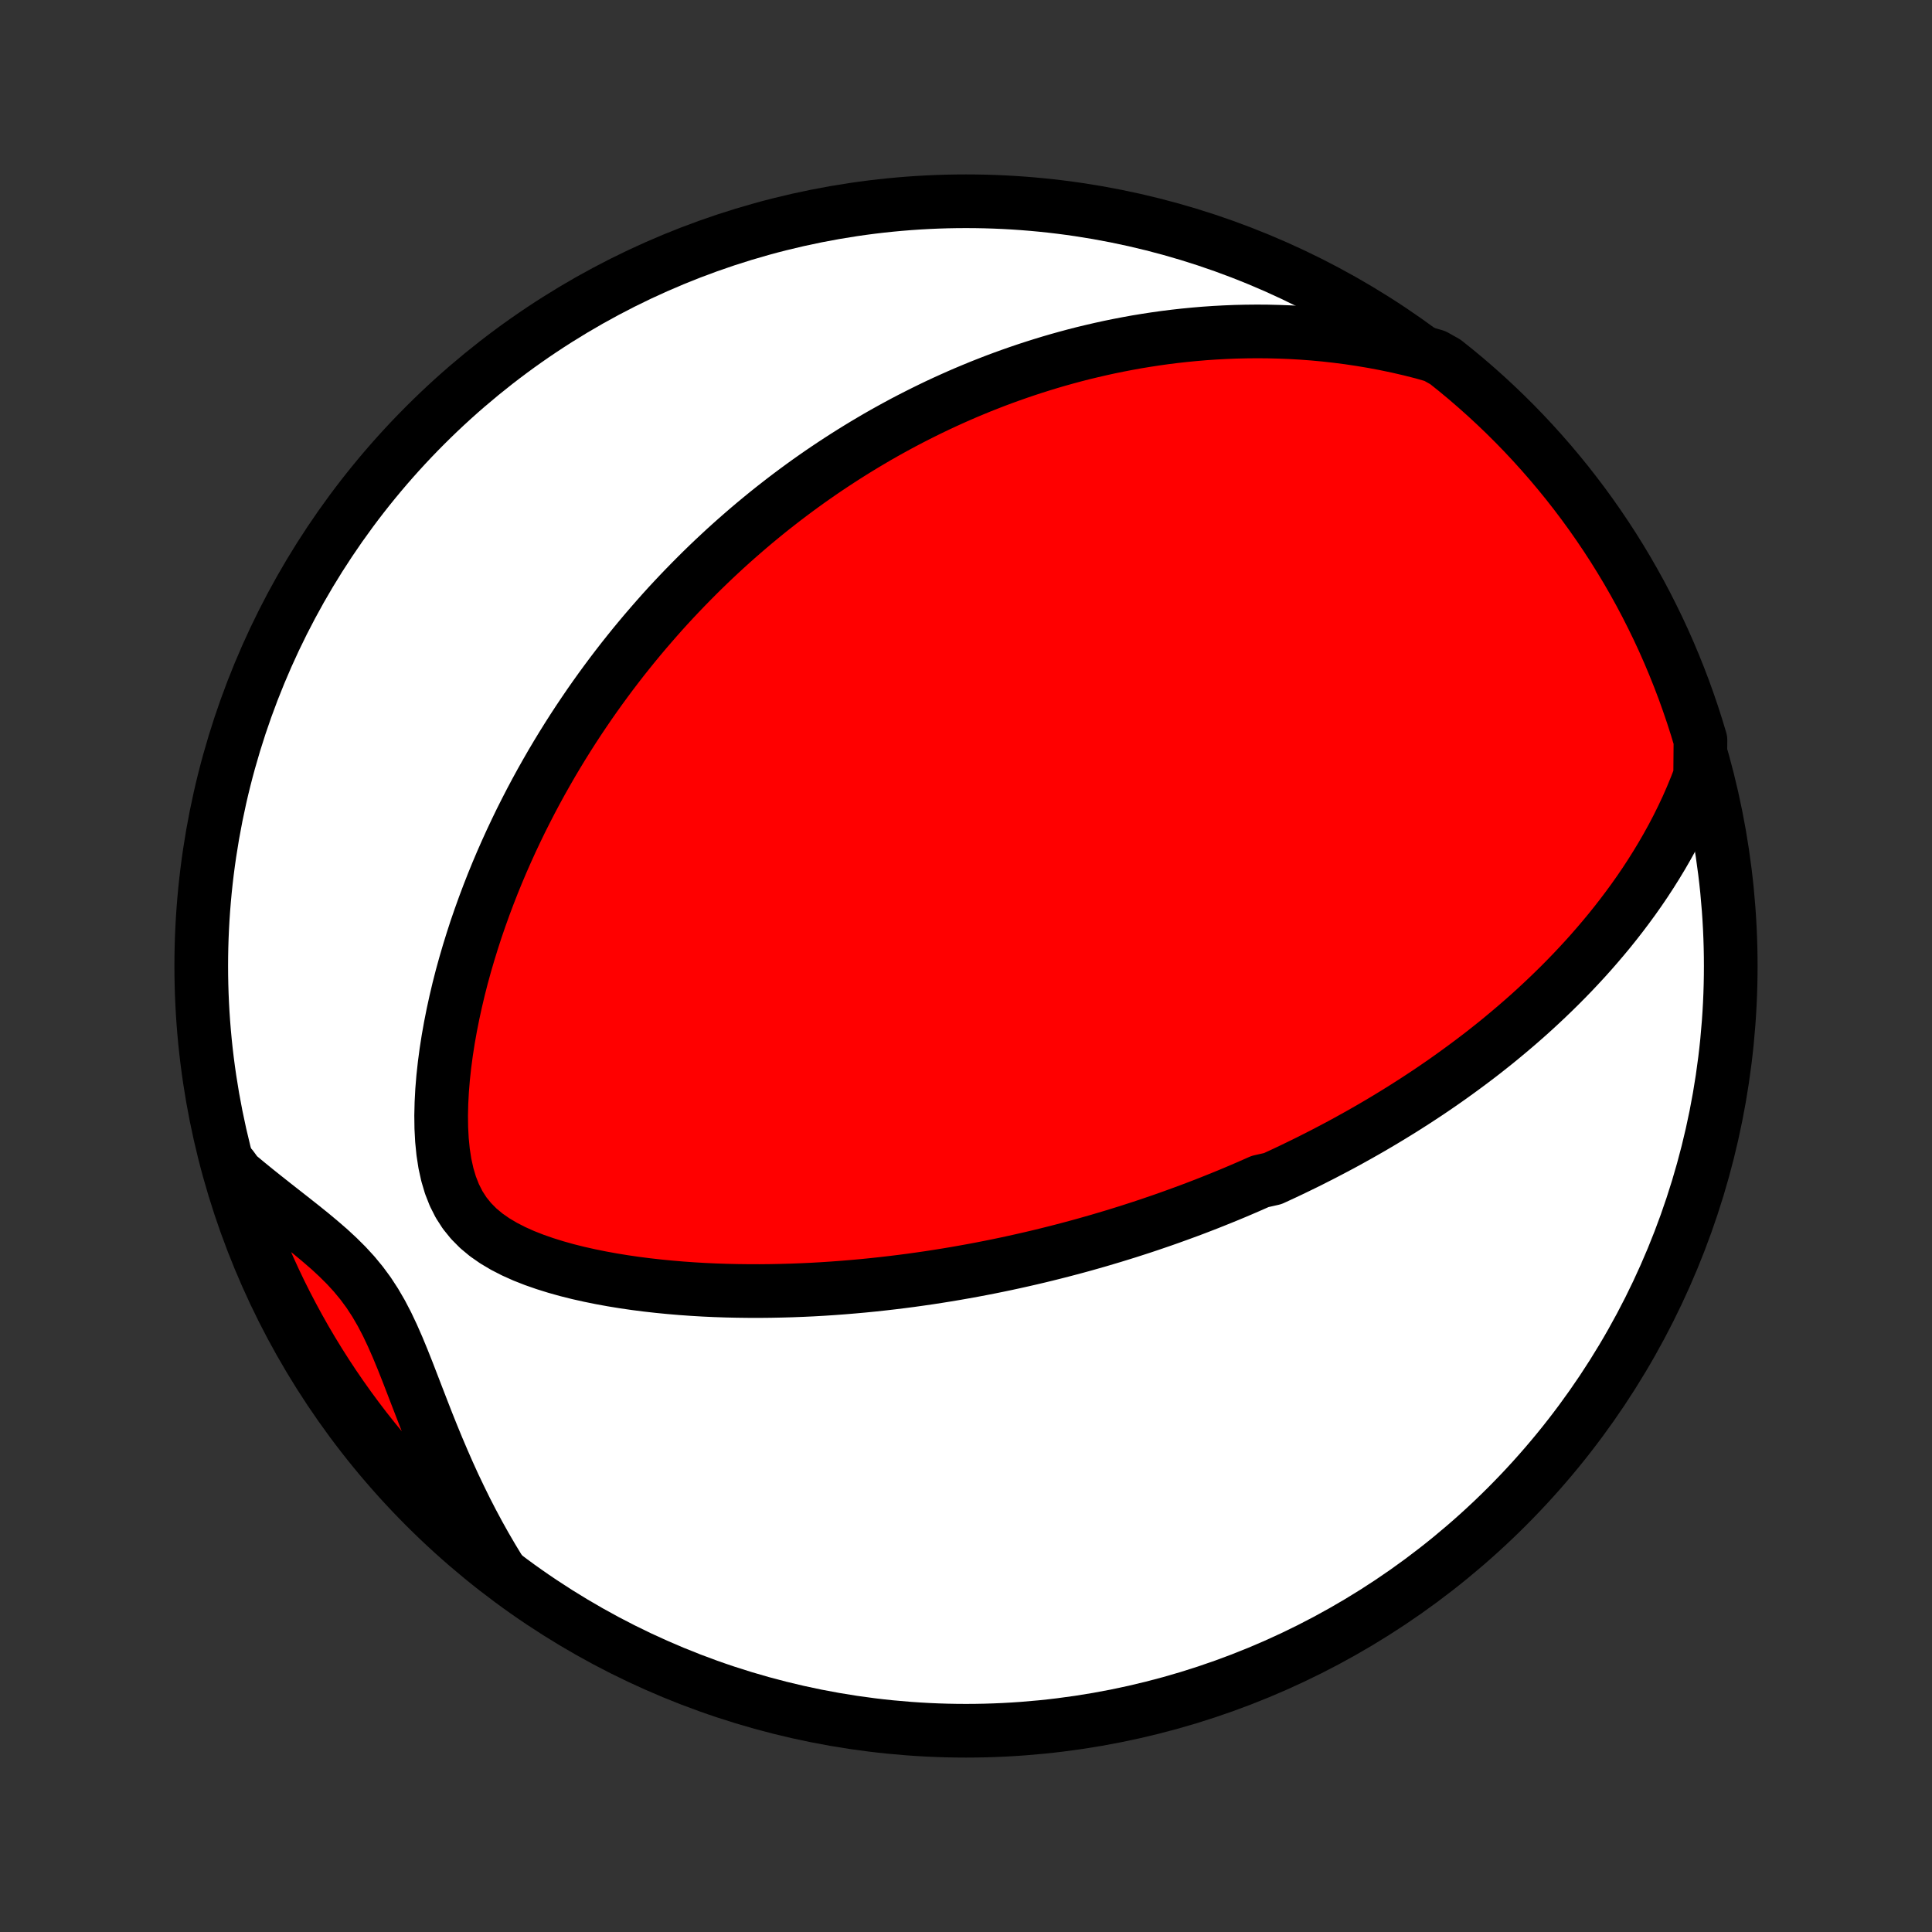 <?xml version="1.0" encoding="utf-8" standalone="no"?>
<!DOCTYPE svg PUBLIC "-//W3C//DTD SVG 1.1//EN"
  "http://www.w3.org/Graphics/SVG/1.1/DTD/svg11.dtd">
<!-- Created with matplotlib (http://matplotlib.org/) -->
<svg height="72pt" version="1.1" viewBox="0 0 72 72" width="72pt" xmlns="http://www.w3.org/2000/svg" xmlns:xlink="http://www.w3.org/1999/xlink">
 <rect x="0" y="0" width="72" height="72" fill="#333333" stroke="none"/>
 <defs>
  <style type="text/css">
*{stroke-linecap:butt;stroke-linejoin:round;}
  </style>
 </defs>
 <g id="figure_1">
  <g id="patch_1">
   <path d="
M0 72
L72 72
L72 0
L0 0
z
" style="fill:none;"/>
  </g>
  <g id="axes_1">
   <g id="PatchCollection_1">
    <defs>
     <path d="
M36 -7.5
C43.558 -7.5 50.808 -10.503 56.153 -15.848
C61.497 -21.192 64.5 -28.442 64.5 -36
C64.5 -43.558 61.497 -50.808 56.153 -56.153
C50.808 -61.497 43.558 -64.5 36 -64.5
C28.442 -64.5 21.192 -61.497 15.848 -56.153
C10.503 -50.808 7.5 -43.558 7.5 -36
C7.5 -28.442 10.503 -21.192 15.848 -15.848
C21.192 -10.503 28.442 -7.5 36 -7.5
z
" id="C0_0_a811fe30f3"/>
     <path d="
M63.36 -43.089
L63.206 -42.688
L63.044 -42.295
L62.875 -41.91
L62.698 -41.534
L62.515 -41.165
L62.326 -40.804
L62.131 -40.451
L61.932 -40.106
L61.728 -39.768
L61.52 -39.437
L61.309 -39.114
L61.094 -38.798
L60.876 -38.489
L60.655 -38.187
L60.432 -37.891
L60.207 -37.602
L59.98 -37.319
L59.751 -37.043
L59.521 -36.773
L59.29 -36.508
L59.058 -36.25
L58.824 -35.997
L58.59 -35.749
L58.355 -35.507
L58.12 -35.27
L57.885 -35.039
L57.649 -34.812
L57.413 -34.59
L57.177 -34.372
L56.941 -34.159
L56.705 -33.951
L56.469 -33.747
L56.233 -33.547
L55.998 -33.351
L55.763 -33.158
L55.527 -32.97
L55.293 -32.785
L55.058 -32.604
L54.824 -32.427
L54.59 -32.253
L54.357 -32.082
L54.124 -31.914
L53.892 -31.749
L53.659 -31.587
L53.427 -31.428
L53.196 -31.272
L52.964 -31.119
L52.733 -30.968
L52.502 -30.82
L52.272 -30.674
L52.041 -30.531
L51.811 -30.39
L51.581 -30.251
L51.352 -30.115
L51.122 -29.98
L50.892 -29.848
L50.663 -29.718
L50.433 -29.59
L50.204 -29.463
L49.974 -29.338
L49.744 -29.216
L49.514 -29.095
L49.284 -28.975
L49.053 -28.858
L48.823 -28.741
L48.592 -28.627
L48.36 -28.514
L48.128 -28.402
L47.896 -28.292
L47.663 -28.184
L47.429 -28.076
L46.96 -27.97
L46.725 -27.866
L46.488 -27.762
L46.251 -27.66
L46.013 -27.559
L45.773 -27.459
L45.533 -27.361
L45.292 -27.264
L45.049 -27.167
L44.805 -27.072
L44.56 -26.978
L44.314 -26.885
L44.066 -26.794
L43.816 -26.703
L43.566 -26.613
L43.313 -26.524
L43.059 -26.437
L42.803 -26.35
L42.545 -26.264
L42.285 -26.18
L42.024 -26.096
L41.76 -26.014
L41.494 -25.932
L41.226 -25.852
L40.956 -25.772
L40.683 -25.694
L40.408 -25.616
L40.13 -25.54
L39.85 -25.465
L39.568 -25.391
L39.282 -25.318
L38.994 -25.246
L38.702 -25.175
L38.408 -25.106
L38.111 -25.038
L37.811 -24.971
L37.507 -24.905
L37.2 -24.841
L36.89 -24.778
L36.577 -24.717
L36.26 -24.657
L35.939 -24.599
L35.615 -24.542
L35.287 -24.487
L34.955 -24.434
L34.62 -24.382
L34.28 -24.333
L33.937 -24.285
L33.59 -24.24
L33.239 -24.197
L32.883 -24.156
L32.524 -24.117
L32.161 -24.081
L31.793 -24.048
L31.422 -24.017
L31.046 -23.989
L30.666 -23.964
L30.282 -23.942
L29.895 -23.924
L29.503 -23.909
L29.107 -23.898
L28.708 -23.89
L28.305 -23.886
L27.898 -23.887
L27.488 -23.892
L27.075 -23.901
L26.658 -23.915
L26.239 -23.934
L25.818 -23.959
L25.394 -23.989
L24.968 -24.025
L24.54 -24.067
L24.111 -24.115
L23.682 -24.17
L23.253 -24.232
L22.823 -24.302
L22.395 -24.38
L21.97 -24.466
L21.546 -24.561
L21.127 -24.666
L20.713 -24.782
L20.306 -24.909
L19.907 -25.048
L19.518 -25.201
L19.143 -25.369
L18.782 -25.554
L18.44 -25.757
L18.12 -25.98
L17.824 -26.226
L17.556 -26.497
L17.317 -26.792
L17.11 -27.113
L16.934 -27.461
L16.788 -27.832
L16.671 -28.226
L16.58 -28.639
L16.514 -29.069
L16.47 -29.512
L16.446 -29.966
L16.44 -30.428
L16.451 -30.896
L16.476 -31.368
L16.515 -31.843
L16.567 -32.318
L16.63 -32.793
L16.704 -33.268
L16.788 -33.74
L16.881 -34.209
L16.983 -34.676
L17.092 -35.138
L17.209 -35.596
L17.334 -36.05
L17.465 -36.498
L17.602 -36.941
L17.744 -37.379
L17.893 -37.811
L18.046 -38.237
L18.204 -38.657
L18.366 -39.071
L18.532 -39.478
L18.702 -39.879
L18.876 -40.274
L19.053 -40.663
L19.233 -41.045
L19.415 -41.421
L19.601 -41.79
L19.788 -42.153
L19.978 -42.51
L20.17 -42.861
L20.364 -43.205
L20.559 -43.544
L20.756 -43.876
L20.955 -44.203
L21.155 -44.524
L21.356 -44.839
L21.558 -45.148
L21.762 -45.452
L21.966 -45.751
L22.171 -46.044
L22.377 -46.332
L22.584 -46.615
L22.791 -46.893
L22.999 -47.166
L23.207 -47.434
L23.417 -47.698
L23.626 -47.957
L23.836 -48.211
L24.047 -48.462
L24.258 -48.707
L24.469 -48.949
L24.68 -49.187
L24.892 -49.421
L25.105 -49.651
L25.318 -49.877
L25.531 -50.099
L25.745 -50.318
L25.959 -50.534
L26.173 -50.746
L26.388 -50.955
L26.603 -51.16
L26.819 -51.362
L27.035 -51.562
L27.252 -51.758
L27.469 -51.951
L27.687 -52.141
L27.905 -52.329
L28.124 -52.514
L28.344 -52.696
L28.564 -52.876
L28.785 -53.053
L29.007 -53.227
L29.229 -53.399
L29.453 -53.569
L29.677 -53.736
L29.902 -53.901
L30.128 -54.064
L30.355 -54.224
L30.584 -54.383
L30.813 -54.539
L31.044 -54.693
L31.276 -54.845
L31.509 -54.995
L31.743 -55.143
L31.979 -55.289
L32.216 -55.433
L32.455 -55.575
L32.695 -55.716
L32.937 -55.854
L33.181 -55.99
L33.427 -56.125
L33.674 -56.258
L33.923 -56.388
L34.175 -56.517
L34.428 -56.644
L34.683 -56.769
L34.941 -56.893
L35.201 -57.014
L35.463 -57.133
L35.728 -57.251
L35.996 -57.367
L36.266 -57.48
L36.538 -57.592
L36.814 -57.701
L37.092 -57.809
L37.373 -57.914
L37.658 -58.017
L37.945 -58.118
L38.236 -58.217
L38.53 -58.313
L38.828 -58.407
L39.129 -58.499
L39.434 -58.588
L39.742 -58.674
L40.054 -58.758
L40.37 -58.839
L40.691 -58.916
L41.015 -58.991
L41.343 -59.063
L41.676 -59.131
L42.014 -59.196
L42.355 -59.258
L42.702 -59.315
L43.053 -59.369
L43.409 -59.419
L43.769 -59.464
L44.135 -59.505
L44.506 -59.541
L44.881 -59.573
L45.262 -59.599
L45.649 -59.62
L46.04 -59.636
L46.437 -59.645
L46.839 -59.649
L47.246 -59.646
L47.659 -59.636
L48.078 -59.62
L48.501 -59.596
L48.93 -59.564
L49.365 -59.524
L49.804 -59.475
L50.249 -59.418
L50.699 -59.351
L51.153 -59.275
L51.612 -59.189
L52.076 -59.092
L52.544 -58.984
L53.017 -58.864
L53.474 -58.733
L53.864 -58.514
L54.249 -58.206
L54.629 -57.891
L55.002 -57.569
L55.37 -57.241
L55.732 -56.906
L56.088 -56.565
L56.438 -56.217
L56.781 -55.864
L57.118 -55.504
L57.449 -55.138
L57.773 -54.767
L58.091 -54.389
L58.402 -54.007
L58.706 -53.618
L59.003 -53.225
L59.293 -52.826
L59.576 -52.422
L59.852 -52.013
L60.121 -51.599
L60.382 -51.18
L60.636 -50.757
L60.882 -50.329
L61.121 -49.897
L61.352 -49.461
L61.575 -49.02
L61.791 -48.576
L61.999 -48.127
L62.199 -47.675
L62.39 -47.22
L62.574 -46.761
L62.75 -46.299
L62.917 -45.834
L63.077 -45.365
L63.228 -44.894
L63.371 -44.42
z
" id="C0_1_1e70944497"/>
     <path d="
M18.594 -13.522
L18.335 -13.95
L18.082 -14.384
L17.836 -14.824
L17.597 -15.27
L17.364 -15.722
L17.139 -16.18
L16.919 -16.641
L16.707 -17.107
L16.501 -17.577
L16.3 -18.049
L16.105 -18.523
L15.915 -18.997
L15.73 -19.472
L15.547 -19.945
L15.366 -20.415
L15.186 -20.881
L15.004 -21.339
L14.818 -21.789
L14.625 -22.228
L14.424 -22.653
L14.21 -23.063
L13.982 -23.455
L13.738 -23.829
L13.476 -24.184
L13.197 -24.522
L12.902 -24.843
L12.592 -25.151
L12.271 -25.448
L11.939 -25.735
L11.601 -26.017
L11.257 -26.294
L10.91 -26.568
L10.562 -26.841
L10.214 -27.114
L9.867 -27.388
L9.522 -27.664
L9.181 -27.942
L8.844 -28.223
L8.638 -28.506
L8.782 -28.025
L8.933 -27.549
L9.093 -27.075
L9.261 -26.604
L9.438 -26.136
L9.622 -25.671
L9.814 -25.209
L10.015 -24.75
L10.223 -24.295
L10.439 -23.843
L10.663 -23.395
L10.895 -22.951
L11.134 -22.511
L11.38 -22.075
L11.635 -21.643
L11.897 -21.215
L12.166 -20.792
L12.442 -20.374
L12.726 -19.96
L13.016 -19.552
L13.314 -19.148
L13.618 -18.749
L13.93 -18.356
L14.248 -17.968
L14.572 -17.586
L14.904 -17.209
L15.241 -16.838
L15.585 -16.473
L15.935 -16.113
L16.292 -15.76
L16.654 -15.413
L17.022 -15.072
L17.396 -14.738
L17.776 -14.41
z
" id="C0_2_9d332032fb"/>
    </defs>
    <g clip-path="url(#p1bffca34e9)">
     <use style="fill:#ffffff;stroke:#000000;stroke-width:2.0;" x="0.0" xlink:href="#C0_0_a811fe30f3" y="72.0"/>
    </g>
    <g clip-path="url(#p1bffca34e9)">
     <use style="fill:#ff0000;stroke:#000000;stroke-width:2.0;" x="0.0" xlink:href="#C0_1_1e70944497" y="72.0"/>
    </g>
    <g clip-path="url(#p1bffca34e9)">
     <use style="fill:#ff0000;stroke:#000000;stroke-width:2.0;" x="0.0" xlink:href="#C0_2_9d332032fb" y="72.0"/>
    </g>
   </g>
  </g>
 </g>
 <defs>
  <clipPath id="p1bffca34e9">
   <rect height="72.0" width="72.0" x="0.0" y="0.0"/>
  </clipPath>
 </defs>
</svg>
